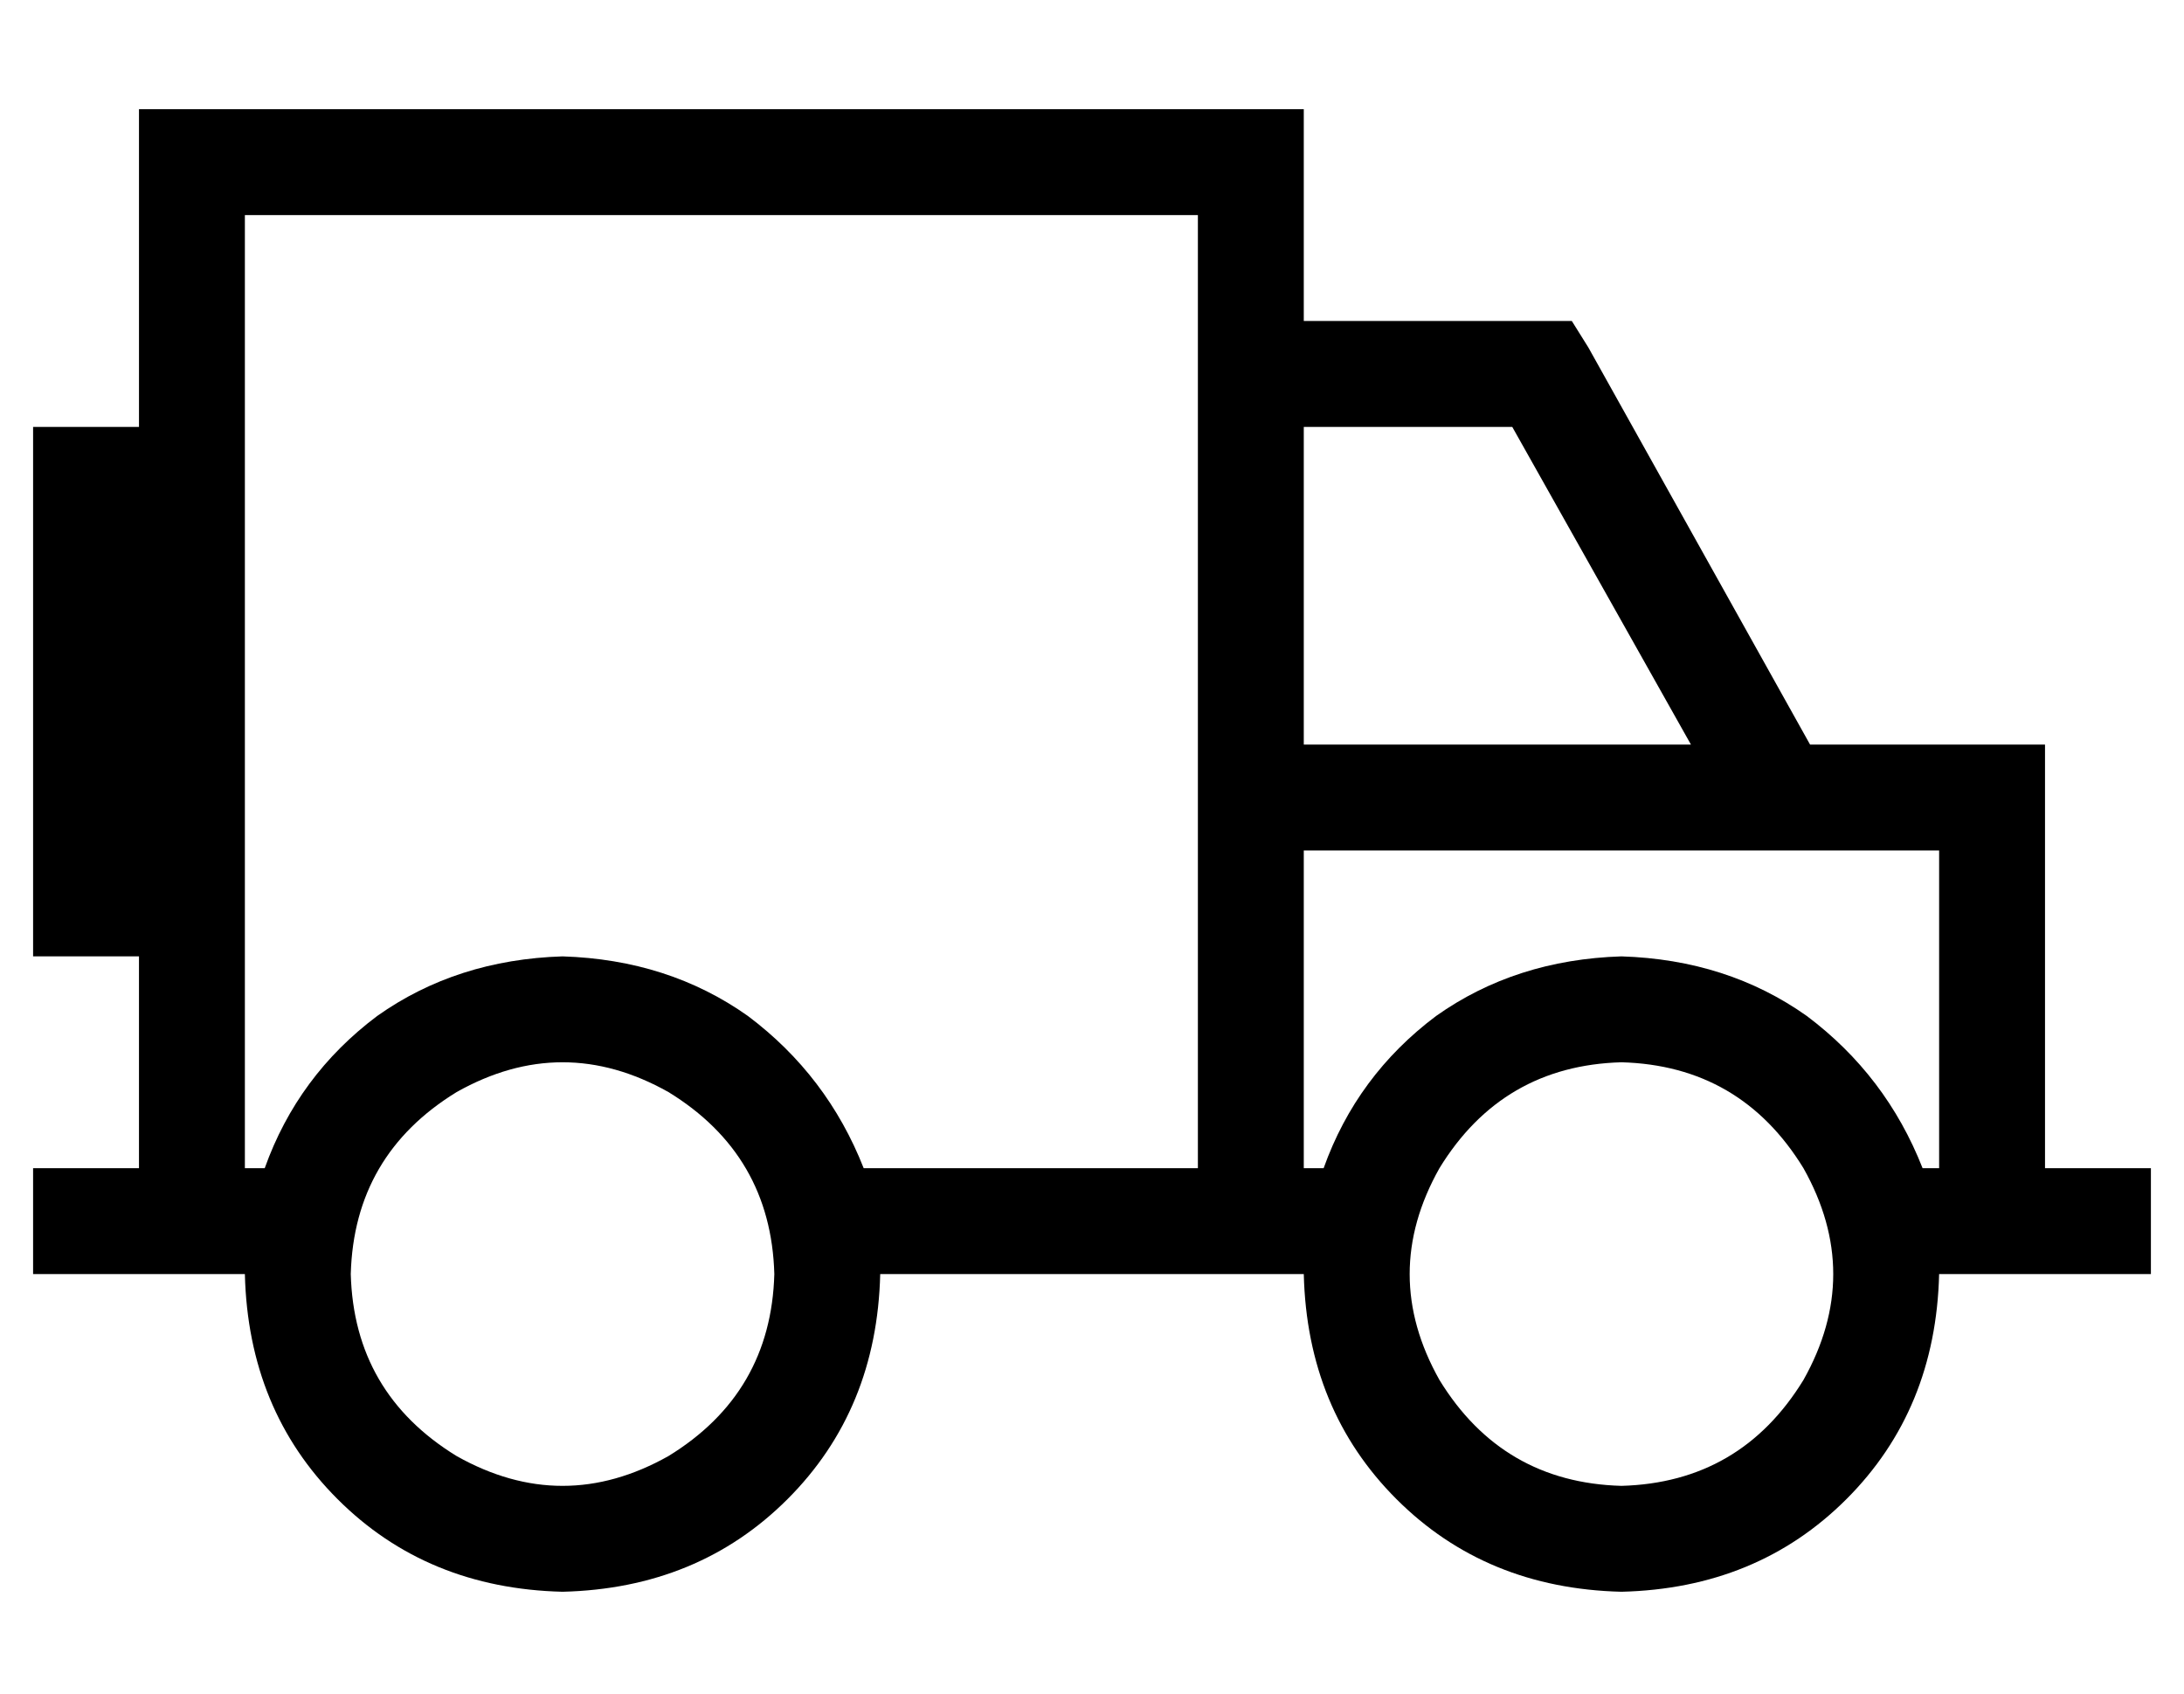<?xml version="1.0" standalone="no"?>
<!DOCTYPE svg PUBLIC "-//W3C//DTD SVG 1.1//EN" "http://www.w3.org/Graphics/SVG/1.1/DTD/svg11.dtd" >
<svg xmlns="http://www.w3.org/2000/svg" xmlns:xlink="http://www.w3.org/1999/xlink" version="1.1" viewBox="-10 -40 660 512">
   <path fill="currentColor"
d="M352 25v160v-160v160v32v0v96v0h-101v0q-11 -28 -35 -46q-24 -17 -56 -18q-32 1 -56 18q-24 18 -34 46h-6v0v-64v0v-160v0v-64v0h288v0zM32 249v64v-64v64h-16h-16v32v0h16h48q1 41 28 68t68 28q41 -1 68 -28t28 -68h96h32q1 41 28 68t68 28q41 -1 68 -28t28 -68h32h32
v-32v0h-16h-16v-96v0v-32v0h-32h-39l-67 -120v0l-5 -8v0h-9h-72v-32v0v-32v0h-32h-320v32v0v64v0h-32v0v160v0h32v0zM384 185v-96v96v-96h63v0l54 96v0h-117v0zM384 313v-96v96v-96h144v0v0v0h48v0v96v0h-5v0q-11 -28 -35 -46q-24 -17 -56 -18q-32 1 -56 18q-24 18 -34 46
h-6v0zM96 345q1 -36 32 -55q32 -18 64 0q31 19 32 55q-1 36 -32 55q-32 18 -64 0q-31 -19 -32 -55v0zM480 281q36 1 55 32q18 32 0 64q-19 31 -55 32q-36 -1 -55 -32q-18 -32 0 -64q19 -31 55 -32v0z" />
</svg>
